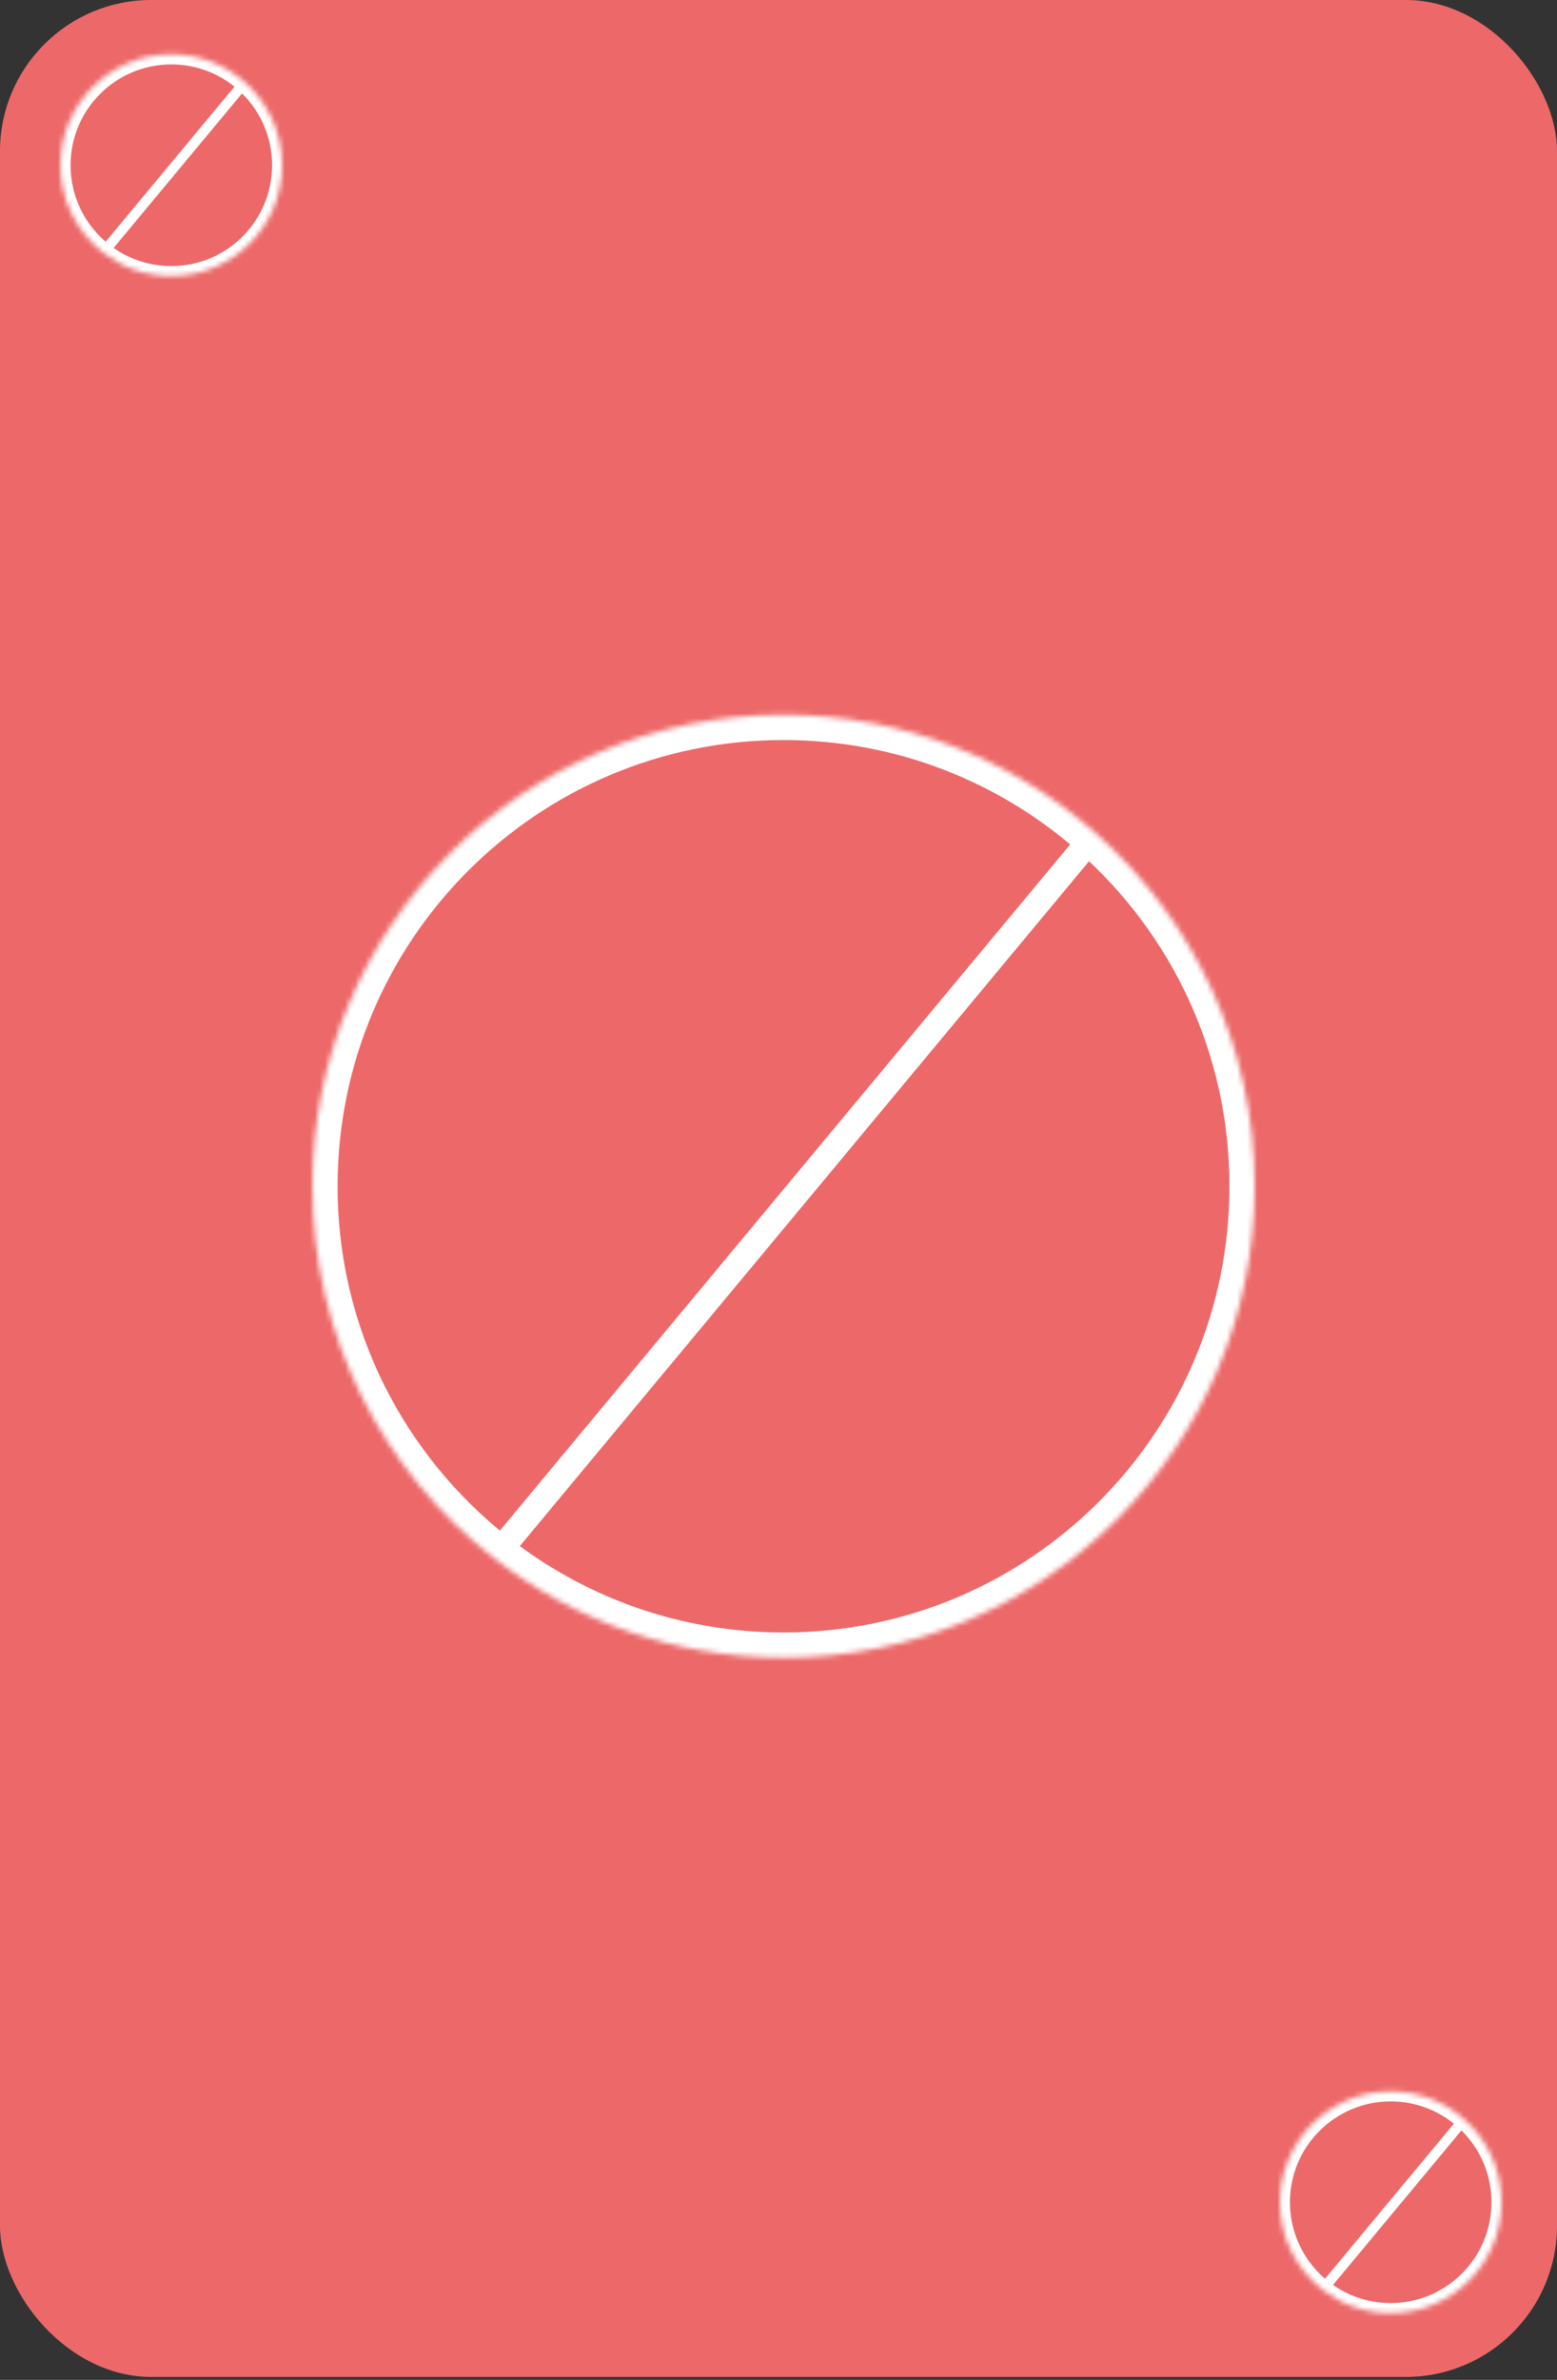 <svg width="309" height="472" viewBox="0 0 309 472" fill="none" xmlns="http://www.w3.org/2000/svg">
<rect x="0" y="0" width="309" height="472" fill="#333333" stroke="none"/>
<rect width="309" height="471.418" rx="30" fill="#ED6969"/>
<mask id="path-2-inside-1" fill="white">
<path d="M249 235.274C249 286.913 207.139 328.774 155.5 328.774C133.8 328.774 113.827 321.382 97.962 308.979C76.072 291.866 62 265.213 62 235.274C62 183.636 103.861 141.774 155.5 141.774C179.278 141.774 200.982 150.65 217.482 165.269C236.814 182.399 249 207.414 249 235.274Z"/>
</mask>
<path d="M99.884 310.577L219.404 166.868L215.56 163.671L96.039 307.38L99.884 310.577ZM97.962 308.979L101.041 305.04L101.041 305.04L97.962 308.979ZM217.482 165.269L214.166 169.012L214.166 169.012L217.482 165.269ZM244 235.274C244 284.152 204.377 323.774 155.5 323.774V333.774C209.9 333.774 254 289.674 254 235.274H244ZM67 235.274C67 186.397 106.623 146.774 155.5 146.774V136.774C101.1 136.774 57 180.874 57 235.274H67ZM155.5 323.774C134.956 323.774 116.059 316.78 101.041 305.04L94.882 312.918C111.596 325.984 132.645 333.774 155.5 333.774V323.774ZM101.041 305.04C80.311 288.834 67 263.61 67 235.274H57C57 266.817 71.832 294.898 94.882 312.918L101.041 305.04ZM155.5 146.774C178.01 146.774 198.546 155.172 214.166 169.012L220.798 161.527C203.419 146.129 180.546 136.774 155.5 136.774V146.774ZM214.166 169.012C232.473 185.232 244 208.904 244 235.274H254C254 205.923 241.156 179.565 220.798 161.527L214.166 169.012Z" fill="white" mask="url(#path-2-inside-1)"/>
<mask id="path-4-inside-2" fill="white">
<path d="M56 32.774C56 44.925 46.15 54.774 34 54.774C28.894 54.774 24.195 53.035 20.462 50.117C15.311 46.09 12 39.819 12 32.774C12 20.624 21.85 10.774 34 10.774C39.595 10.774 44.702 12.863 48.584 16.303C53.133 20.333 56 26.219 56 32.774Z"/>
</mask>
<path d="M21.23 50.756L49.353 16.942L47.815 15.663L19.693 49.477L21.23 50.756ZM20.462 50.117L21.693 48.541L21.693 48.541L20.462 50.117ZM48.584 16.303L47.258 17.799L47.258 17.799L48.584 16.303ZM54 32.774C54 43.82 45.046 52.774 34 52.774V56.774C47.255 56.774 58 46.029 58 32.774H54ZM14 32.774C14 21.729 22.954 12.774 34 12.774V8.774C20.745 8.774 10 19.52 10 32.774H14ZM34 52.774C29.356 52.774 25.087 51.194 21.693 48.541L19.23 51.692C23.302 54.876 28.432 56.774 34 56.774V52.774ZM21.693 48.541C17.007 44.877 14 39.177 14 32.774H10C10 40.46 13.615 47.303 19.23 51.692L21.693 48.541ZM34 12.774C39.087 12.774 43.727 14.671 47.258 17.799L49.91 14.806C45.676 11.054 40.102 8.774 34 8.774V12.774ZM47.258 17.799C51.396 21.466 54 26.815 54 32.774H58C58 25.623 54.869 19.2 49.91 14.806L47.258 17.799Z" fill="white" mask="url(#path-4-inside-2)"/>
<mask id="path-6-inside-3" fill="white">
<path d="M298 436.774C298 448.925 288.15 458.774 276 458.774C270.894 458.774 266.195 457.035 262.462 454.117C257.311 450.09 254 443.819 254 436.774C254 424.624 263.85 414.774 276 414.774C281.595 414.774 286.702 416.863 290.584 420.303C295.133 424.333 298 430.219 298 436.774Z"/>
</mask>
<path d="M263.23 454.756L291.353 420.942L289.815 419.663L261.693 453.477L263.23 454.756ZM262.462 454.117L263.693 452.541L263.693 452.541L262.462 454.117ZM290.584 420.303L289.258 421.8L289.258 421.8L290.584 420.303ZM296 436.774C296 447.82 287.046 456.774 276 456.774V460.774C289.255 460.774 300 450.029 300 436.774H296ZM256 436.774C256 425.729 264.954 416.774 276 416.774V412.774C262.745 412.774 252 423.52 252 436.774H256ZM276 456.774C271.356 456.774 267.087 455.194 263.693 452.541L261.23 455.692C265.302 458.876 270.432 460.774 276 460.774V456.774ZM263.693 452.541C259.007 448.877 256 443.177 256 436.774H252C252 444.46 255.615 451.303 261.23 455.692L263.693 452.541ZM276 416.774C281.087 416.774 285.727 418.671 289.258 421.8L291.91 418.806C287.676 415.054 282.102 412.774 276 412.774V416.774ZM289.258 421.8C293.396 425.467 296 430.815 296 436.774H300C300 429.623 296.869 423.2 291.91 418.806L289.258 421.8Z" fill="white" mask="url(#path-6-inside-3)"/>
</svg>

